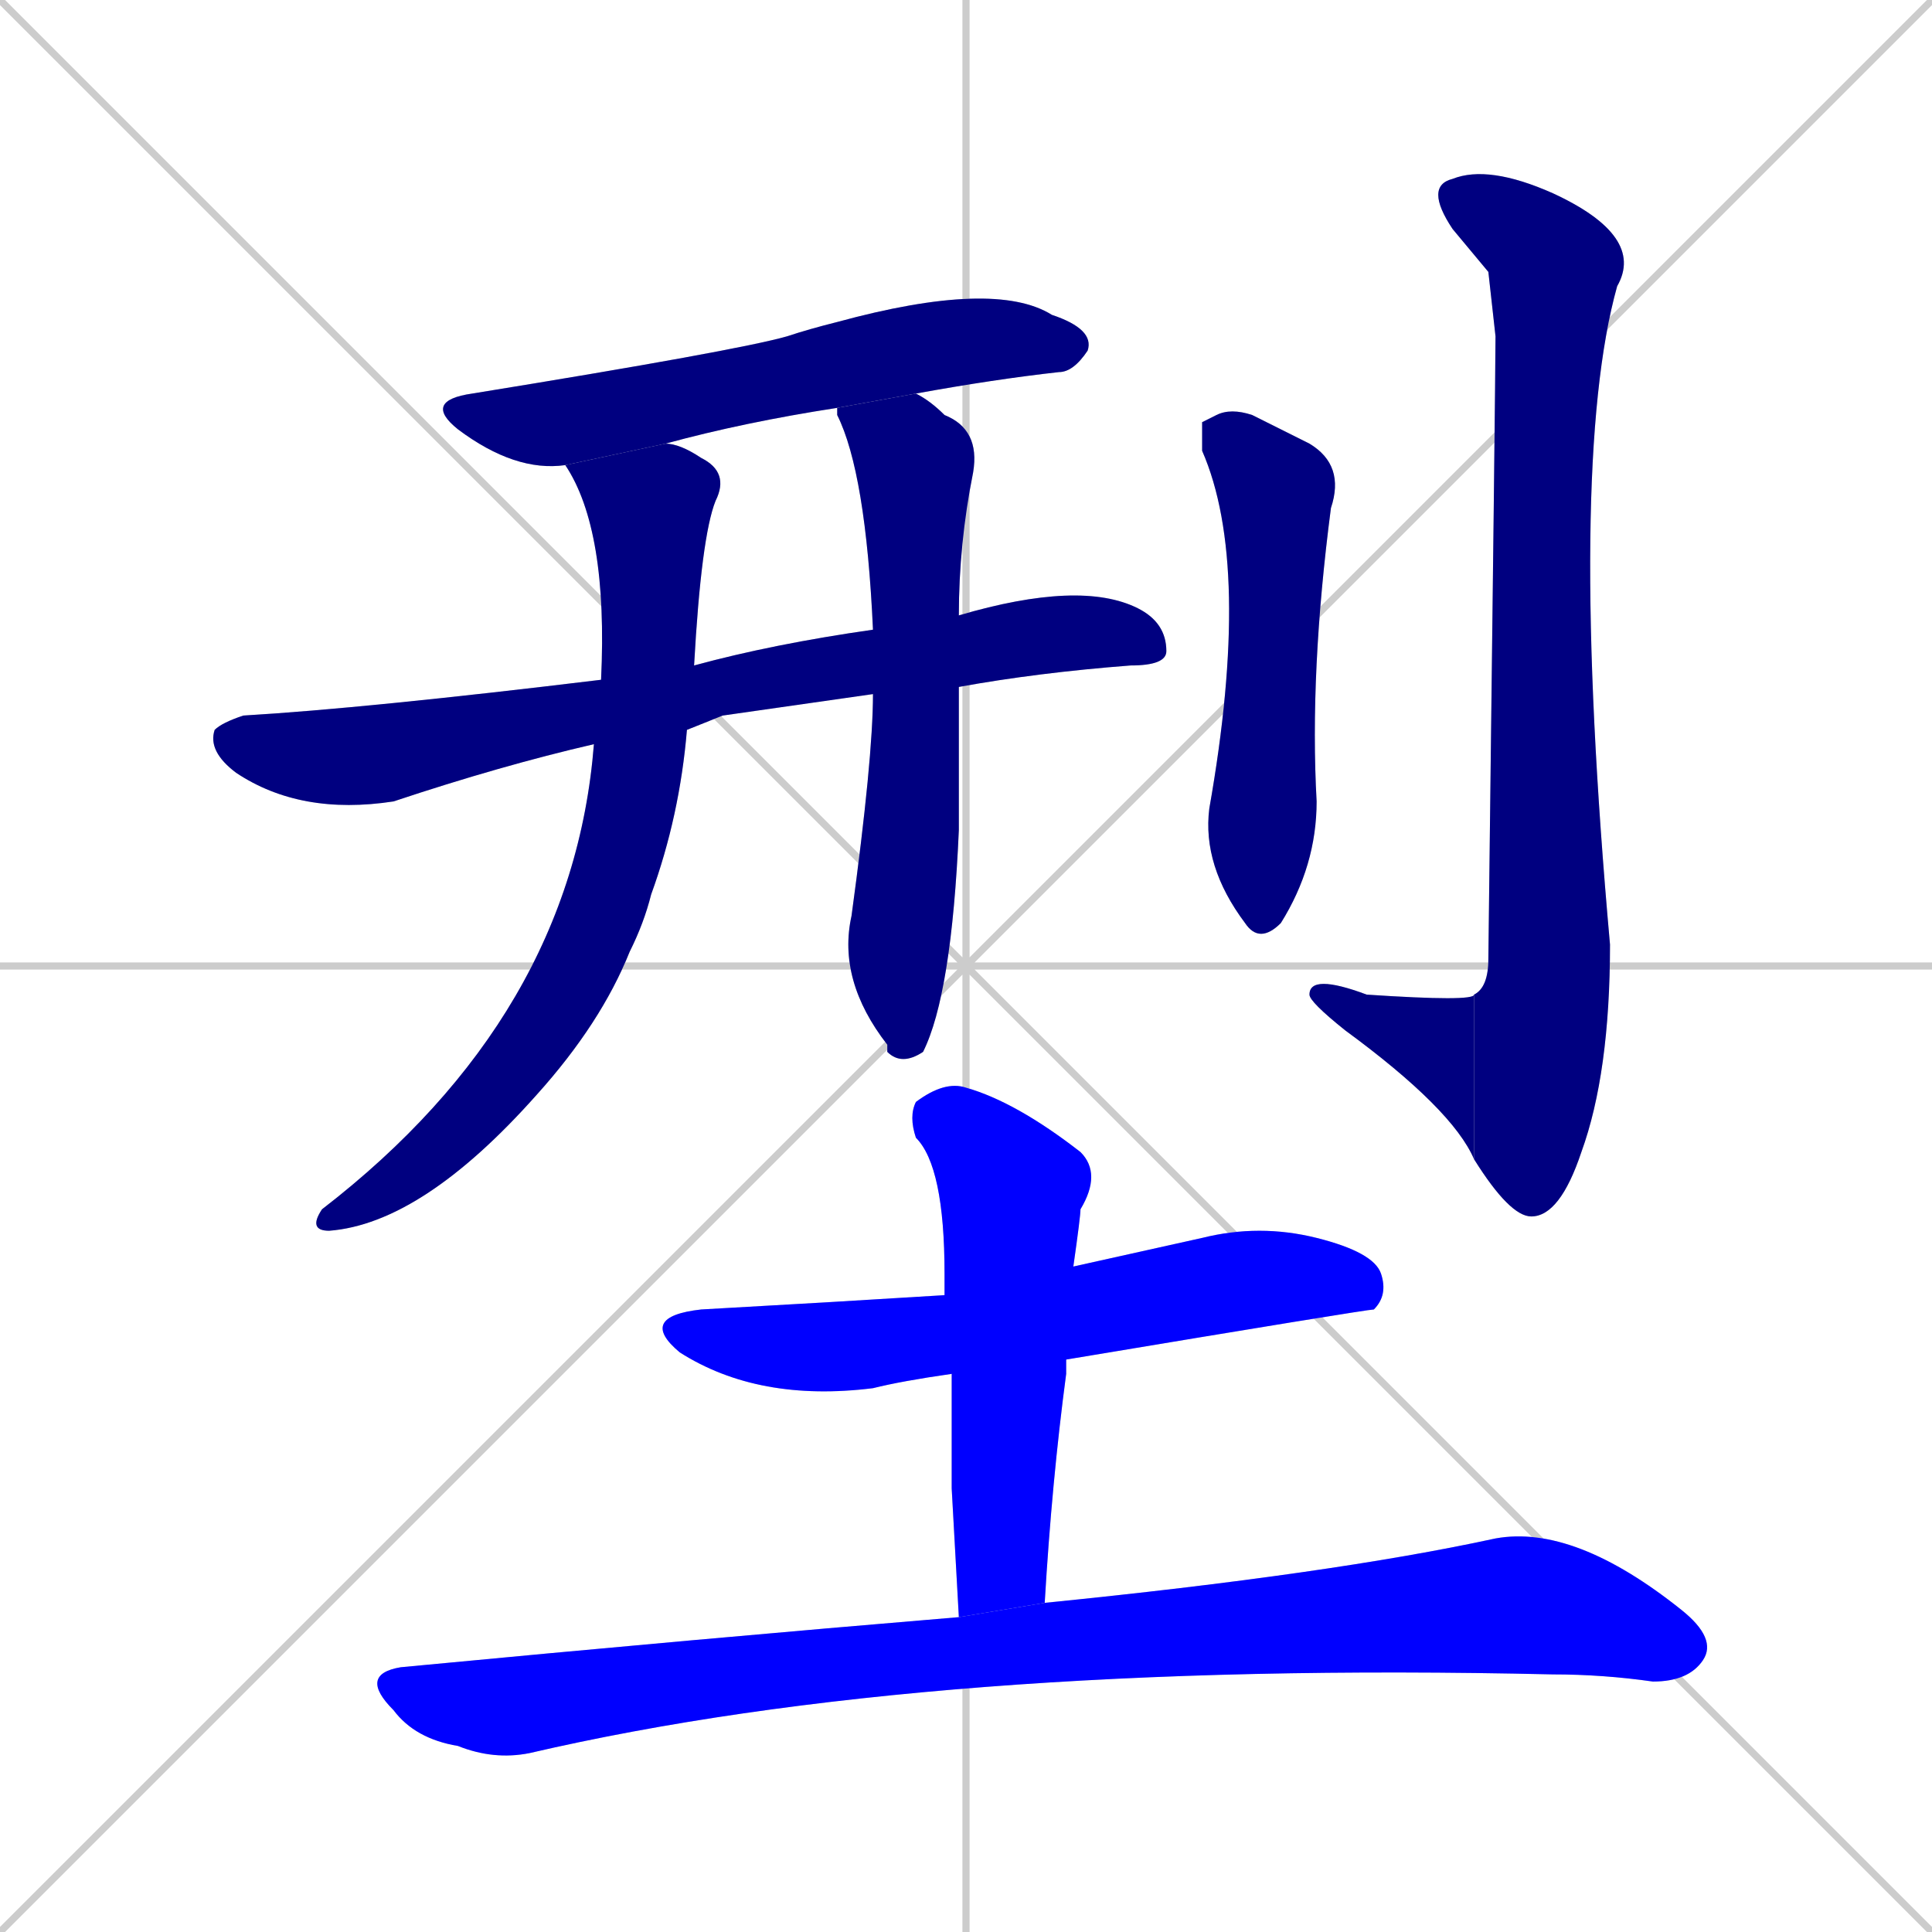 <svg xmlns="http://www.w3.org/2000/svg" xmlns:xlink="http://www.w3.org/1999/xlink" width="270" height="270"><defs><clipPath id="clip-mask-1"><rect x="59" y="39" width="94" height="27"><animate attributeName="x" from="-35" to="59" dur="0.348" begin="0; animate10.end + 1" id="animate1" fill="freeze"/></rect></clipPath><clipPath id="clip-mask-2"><rect x="29" y="81" width="134" height="33"><set attributeName="x" to="-105" begin="0; animate10.end + 1" /><animate attributeName="x" from="-105" to="29" dur="0.496" begin="animate1.end + 0.5" id="animate2" fill="freeze"/></rect></clipPath><clipPath id="clip-mask-3"><rect x="43" y="62" width="59" height="110"><set attributeName="y" to="-48" begin="0; animate10.end + 1" /><animate attributeName="y" from="-48" to="62" dur="0.407" begin="animate2.end + 0.5" id="animate3" fill="freeze"/></rect></clipPath><clipPath id="clip-mask-4"><rect x="117" y="55" width="20" height="94"><set attributeName="y" to="-39" begin="0; animate10.end + 1" /><animate attributeName="y" from="-39" to="55" dur="0.348" begin="animate3.end + 0.5" id="animate4" fill="freeze"/></rect></clipPath><clipPath id="clip-mask-5"><rect x="168" y="57" width="20" height="75"><set attributeName="y" to="-18" begin="0; animate10.end + 1" /><animate attributeName="y" from="-18" to="57" dur="0.278" begin="animate4.end + 0.5" id="animate5" fill="freeze"/></rect></clipPath><clipPath id="clip-mask-6"><rect x="199" y="23" width="31" height="147"><set attributeName="y" to="-124" begin="0; animate10.end + 1" /><animate attributeName="y" from="-124" to="23" dur="0.544" begin="animate5.end + 0.5" id="animate6" fill="freeze"/></rect></clipPath><clipPath id="clip-mask-7"><rect x="183" y="136" width="23" height="26"><set attributeName="x" to="206" begin="0; animate10.end + 1" /><animate attributeName="x" from="206" to="183" dur="0.085" begin="animate6.end" id="animate7" fill="freeze"/></rect></clipPath><clipPath id="clip-mask-8"><rect x="89" y="171" width="105" height="25"><set attributeName="x" to="-16" begin="0; animate10.end + 1" /><animate attributeName="x" from="-16" to="89" dur="0.389" begin="animate7.end + 0.5" id="animate8" fill="freeze"/></rect></clipPath><clipPath id="clip-mask-9"><rect x="127" y="151" width="27" height="75"><set attributeName="y" to="76" begin="0; animate10.end + 1" /><animate attributeName="y" from="76" to="151" dur="0.278" begin="animate8.end + 0.5" id="animate9" fill="freeze"/></rect></clipPath><clipPath id="clip-mask-10"><rect x="50" y="213" width="190" height="33"><set attributeName="x" to="-140" begin="0; animate10.end + 1" /><animate attributeName="x" from="-140" to="50" dur="0.704" begin="animate9.end + 0.5" id="animate10" fill="freeze"/></rect></clipPath></defs><path d="M 0 0 L 270 270 M 270 0 L 0 270 M 135 0 L 135 270 M 0 135 L 270 135" stroke="#CCCCCC" /><path d="M 117 57 Q 104 59 93 62 L 79 65 Q 72 66 64 60 Q 59 56 66 55 Q 103 49 110 47 Q 113 46 117 45 Q 139 39 147 44 Q 153 46 152 49 Q 150 52 148 52 Q 139 53 128 55" fill="#CCCCCC"/><path d="M 101 100 L 96 102 L 83 104 Q 70 107 55 112 Q 42 114 33 108 Q 29 105 30 102 Q 31 101 34 100 Q 51 99 84 95 L 97 93 Q 108 90 122 88 L 134 86 Q 151 81 159 85 Q 163 87 163 91 Q 163 93 158 93 Q 145 94 134 96 L 122 97" fill="#CCCCCC"/><path d="M 96 102 Q 95 114 91 125 Q 90 129 88 133 Q 84 143 75 153 Q 59 171 46 172 Q 43 172 45 169 Q 80 142 83 104 L 84 95 Q 85 74 79 65 L 93 62 Q 95 62 98 64 Q 102 66 100 70 Q 98 75 97 93" fill="#CCCCCC"/><path d="M 122 88 Q 121 66 117 58 Q 117 57 117 57 L 128 55 Q 130 56 132 58 Q 137 60 136 66 Q 134 76 134 86 L 134 96 Q 134 108 134 116 Q 133 139 129 147 Q 126 149 124 147 L 124 146 Q 117 137 119 128 Q 122 106 122 97" fill="#CCCCCC"/><path d="M 168 59 L 170 58 Q 172 57 175 58 Q 179 60 183 62 Q 188 65 186 71 Q 183 94 184 112 Q 184 121 179 129 Q 176 132 174 129 Q 168 121 169 113 Q 175 79 168 63" fill="#CCCCCC"/><path d="M 208 38 L 203 32 Q 199 26 203 25 Q 208 23 217 27 Q 230 33 226 40 Q 219 65 225 132 Q 225 150 221 161 Q 218 170 214 170 Q 211 170 206 162 L 206 139 Q 208 138 208 134 Q 209 52 209 47" fill="#CCCCCC"/><path d="M 206 162 Q 203 155 188 144 Q 183 140 183 139 Q 183 136 191 139 Q 206 140 206 139" fill="#CCCCCC"/><path d="M 133 192 Q 126 193 122 194 Q 106 196 95 189 Q 89 184 98 183 Q 116 182 132 181 L 150 177 Q 159 175 168 173 Q 176 171 184 173 Q 192 175 193 178 Q 194 181 192 183 Q 191 183 149 190" fill="#CCCCCC"/><path d="M 133 208 L 133 192 L 132 181 Q 132 179 132 178 Q 132 163 128 159 Q 127 156 128 154 Q 132 151 135 152 Q 142 154 151 161 Q 154 164 151 169 Q 151 170 150 177 L 149 190 Q 149 191 149 192 Q 147 207 146 224 L 134 226" fill="#CCCCCC"/><path d="M 146 224 Q 186 220 209 215 Q 220 213 235 225 Q 240 229 238 232 Q 236 235 231 235 Q 224 234 217 234 Q 130 232 74 245 Q 69 246 64 244 Q 58 243 55 239 Q 50 234 56 233 Q 98 229 134 226" fill="#CCCCCC"/><path d="M 117 57 Q 104 59 93 62 L 79 65 Q 72 66 64 60 Q 59 56 66 55 Q 103 49 110 47 Q 113 46 117 45 Q 139 39 147 44 Q 153 46 152 49 Q 150 52 148 52 Q 139 53 128 55" fill="#000080" clip-path="url(#clip-mask-1)" /><path d="M 101 100 L 96 102 L 83 104 Q 70 107 55 112 Q 42 114 33 108 Q 29 105 30 102 Q 31 101 34 100 Q 51 99 84 95 L 97 93 Q 108 90 122 88 L 134 86 Q 151 81 159 85 Q 163 87 163 91 Q 163 93 158 93 Q 145 94 134 96 L 122 97" fill="#000080" clip-path="url(#clip-mask-2)" /><path d="M 96 102 Q 95 114 91 125 Q 90 129 88 133 Q 84 143 75 153 Q 59 171 46 172 Q 43 172 45 169 Q 80 142 83 104 L 84 95 Q 85 74 79 65 L 93 62 Q 95 62 98 64 Q 102 66 100 70 Q 98 75 97 93" fill="#000080" clip-path="url(#clip-mask-3)" /><path d="M 122 88 Q 121 66 117 58 Q 117 57 117 57 L 128 55 Q 130 56 132 58 Q 137 60 136 66 Q 134 76 134 86 L 134 96 Q 134 108 134 116 Q 133 139 129 147 Q 126 149 124 147 L 124 146 Q 117 137 119 128 Q 122 106 122 97" fill="#000080" clip-path="url(#clip-mask-4)" /><path d="M 168 59 L 170 58 Q 172 57 175 58 Q 179 60 183 62 Q 188 65 186 71 Q 183 94 184 112 Q 184 121 179 129 Q 176 132 174 129 Q 168 121 169 113 Q 175 79 168 63" fill="#000080" clip-path="url(#clip-mask-5)" /><path d="M 208 38 L 203 32 Q 199 26 203 25 Q 208 23 217 27 Q 230 33 226 40 Q 219 65 225 132 Q 225 150 221 161 Q 218 170 214 170 Q 211 170 206 162 L 206 139 Q 208 138 208 134 Q 209 52 209 47" fill="#000080" clip-path="url(#clip-mask-6)" /><path d="M 206 162 Q 203 155 188 144 Q 183 140 183 139 Q 183 136 191 139 Q 206 140 206 139" fill="#000080" clip-path="url(#clip-mask-7)" /><path d="M 133 192 Q 126 193 122 194 Q 106 196 95 189 Q 89 184 98 183 Q 116 182 132 181 L 150 177 Q 159 175 168 173 Q 176 171 184 173 Q 192 175 193 178 Q 194 181 192 183 Q 191 183 149 190" fill="#0000ff" clip-path="url(#clip-mask-8)" /><path d="M 133 208 L 133 192 L 132 181 Q 132 179 132 178 Q 132 163 128 159 Q 127 156 128 154 Q 132 151 135 152 Q 142 154 151 161 Q 154 164 151 169 Q 151 170 150 177 L 149 190 Q 149 191 149 192 Q 147 207 146 224 L 134 226" fill="#0000ff" clip-path="url(#clip-mask-9)" /><path d="M 146 224 Q 186 220 209 215 Q 220 213 235 225 Q 240 229 238 232 Q 236 235 231 235 Q 224 234 217 234 Q 130 232 74 245 Q 69 246 64 244 Q 58 243 55 239 Q 50 234 56 233 Q 98 229 134 226" fill="#0000ff" clip-path="url(#clip-mask-10)" /></svg>